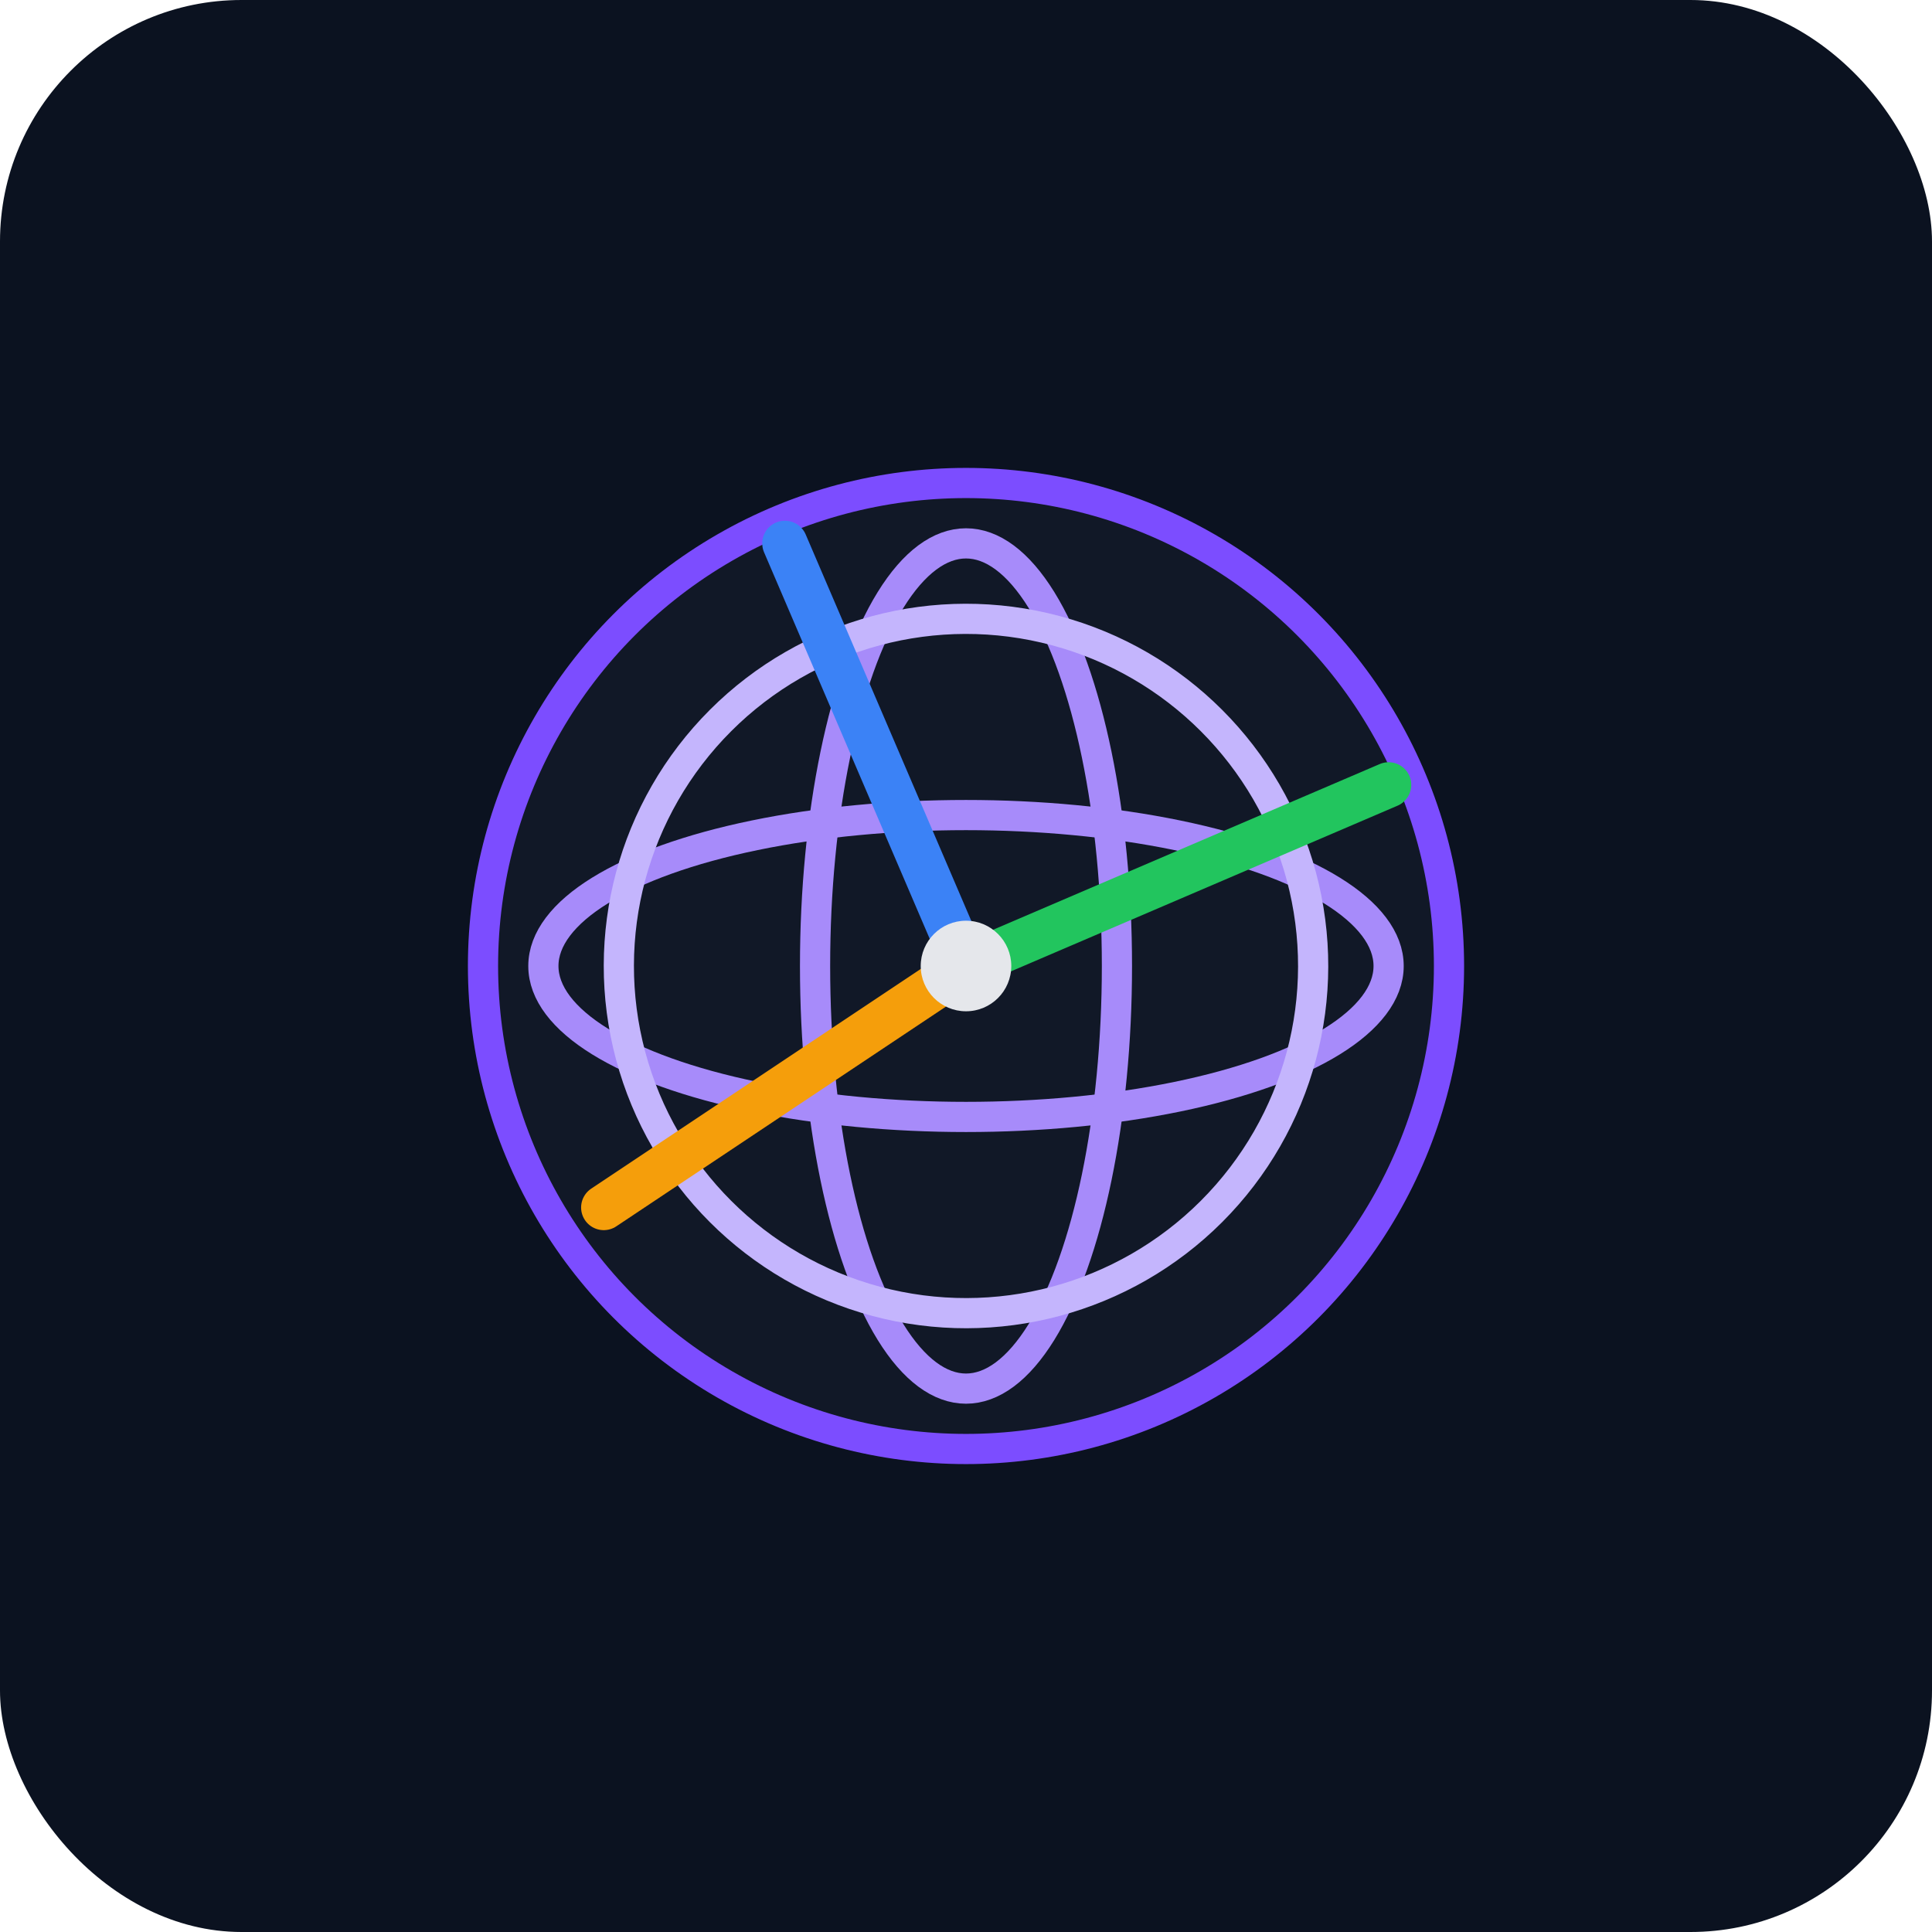 <svg xmlns="http://www.w3.org/2000/svg" viewBox="0 0 128 128" role="img" aria-label="Quaternions / SO(3) icon">
  <rect width="128" height="128" rx="16" fill="#0b1220"/>
  <circle cx="64" cy="64" r="32" fill="#111827" stroke="#7c4dff" stroke-width="2"/>
  <ellipse cx="64" cy="64" rx="28" ry="10" fill="none" stroke="#a78bfa" stroke-width="2"/>
  <ellipse cx="64" cy="64" rx="10" ry="28" fill="none" stroke="#a78bfa" stroke-width="2"/>
  <ellipse cx="64" cy="64" rx="23" ry="23" transform="rotate(45 64 64)" fill="none" stroke="#c4b5fd" stroke-width="2"/>
  <path d="M64 64L92 52" stroke="#22c55e" stroke-width="3" stroke-linecap="round"/>
  <path d="M64 64L52 36" stroke="#3b82f6" stroke-width="3" stroke-linecap="round"/>
  <path d="M64 64L40 80" stroke="#f59e0b" stroke-width="3" stroke-linecap="round"/>
  <circle cx="64" cy="64" r="3" fill="#e5e7eb"/>
</svg>

